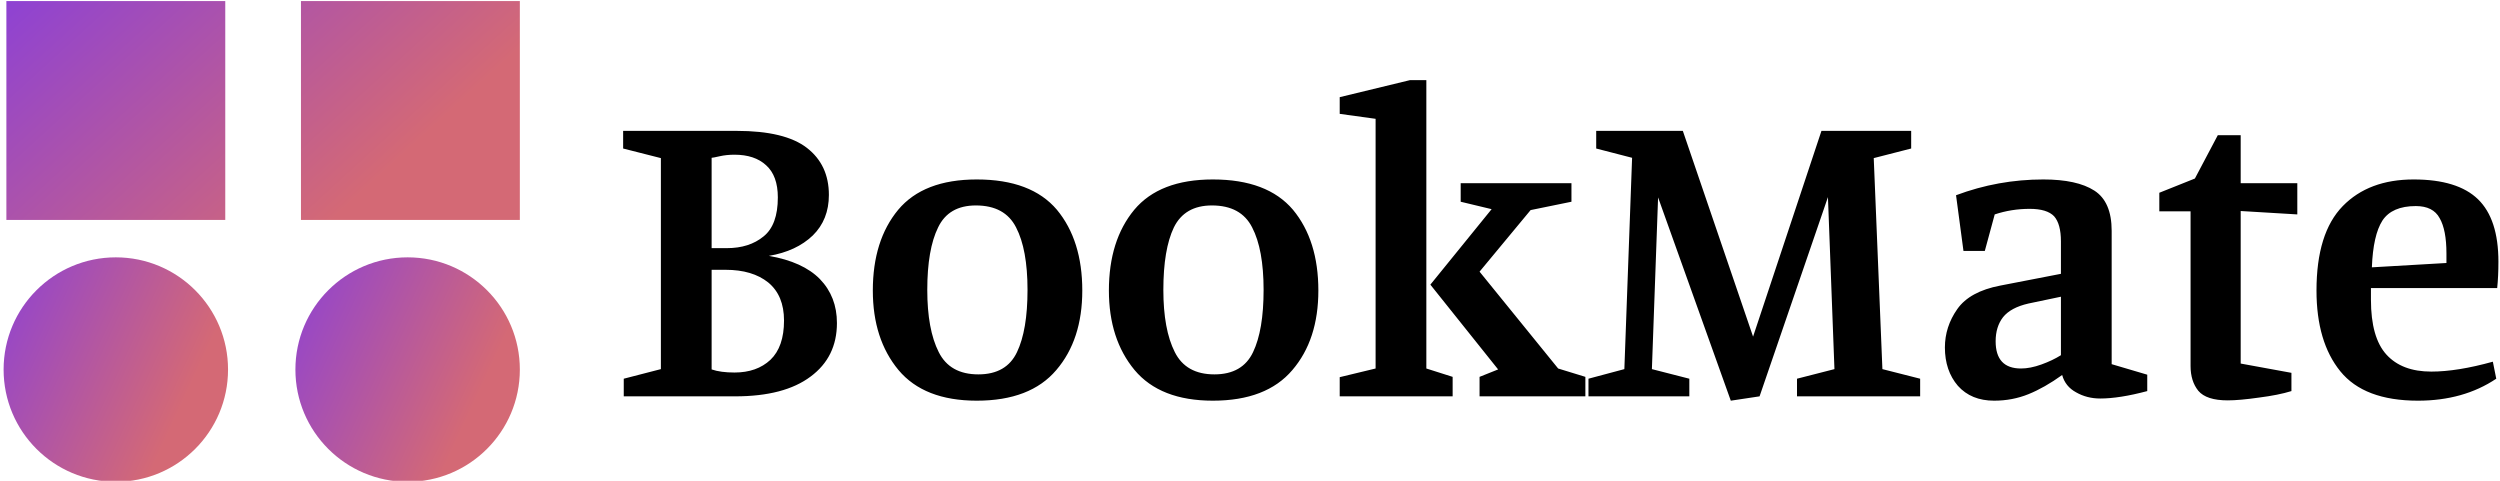 <svg data-v-423bf9ae="" xmlns="http://www.w3.org/2000/svg" viewBox="0 0 468 90" class="iconLeft"><!----><!----><!----><g data-v-423bf9ae="" id="0a7f3163-c957-4a96-a936-41b4e88b3afa" fill="#000000" transform="matrix(5.792,0,0,5.792,113.755,-5.27)"><path d="M5.21 9.18L5.21 9.18Q6.31 9.37 6.86 9.93L6.86 9.93L6.86 9.93Q7.41 10.50 7.41 11.35L7.41 11.35L7.41 11.35Q7.41 12.45 6.56 13.08L6.56 13.08L6.56 13.08Q5.71 13.72 4.12 13.72L4.12 13.72L0.52 13.72L0.52 13.15L1.72 12.84L1.72 6.02L0.50 5.71L0.50 5.14L4.17 5.14L4.17 5.14Q5.73 5.14 6.44 5.69L6.44 5.69L6.44 5.69Q7.15 6.24 7.15 7.21L7.15 7.21L7.15 7.21Q7.15 8.01 6.63 8.52L6.63 8.52L6.63 8.52Q6.10 9.03 5.21 9.18L5.21 9.18ZM3.85 8.93L3.85 8.93Q4.58 8.93 5.04 8.55L5.04 8.55L5.04 8.55Q5.50 8.18 5.50 7.29L5.50 7.29L5.50 7.29Q5.50 6.59 5.12 6.25L5.12 6.25L5.12 6.25Q4.75 5.91 4.10 5.91L4.10 5.91L4.10 5.91Q3.84 5.91 3.62 5.96L3.62 5.96L3.62 5.96Q3.40 6.01 3.36 6.01L3.36 6.01L3.36 8.93L3.85 8.93ZM3.36 12.85L3.36 12.85Q3.65 12.95 4.10 12.95L4.10 12.95L4.10 12.95Q4.82 12.95 5.26 12.54L5.26 12.54L5.26 12.54Q5.70 12.12 5.70 11.27L5.70 11.27L5.70 11.27Q5.70 10.46 5.19 10.04L5.19 10.04L5.19 10.04Q4.68 9.63 3.81 9.63L3.81 9.63L3.36 9.63L3.36 12.85ZM11.93 6.71L11.93 6.71Q13.69 6.71 14.52 7.69L14.52 7.69L14.52 7.69Q15.34 8.68 15.34 10.30L15.34 10.30L15.34 10.30Q15.34 11.89 14.50 12.87L14.50 12.87L14.50 12.87Q13.66 13.86 11.93 13.86L11.93 13.86L11.93 13.86Q10.23 13.86 9.40 12.87L9.40 12.87L9.40 12.87Q8.57 11.87 8.57 10.30L8.57 10.30L8.57 10.30Q8.57 8.68 9.39 7.69L9.39 7.69L9.39 7.69Q10.21 6.71 11.93 6.71L11.93 6.71ZM13.57 10.28L13.57 10.28Q13.57 8.97 13.20 8.26L13.20 8.26L13.20 8.26Q12.84 7.55 11.90 7.55L11.90 7.55L11.90 7.55Q11.02 7.55 10.68 8.26L10.68 8.26L10.68 8.26Q10.33 8.97 10.33 10.28L10.33 10.28L10.33 10.28Q10.33 11.56 10.70 12.29L10.70 12.29L10.70 12.29Q11.06 13.01 11.98 13.01L11.98 13.01L11.98 13.01Q12.89 13.01 13.23 12.29L13.23 12.29L13.23 12.29Q13.57 11.58 13.57 10.28L13.57 10.28ZM19.56 6.71L19.56 6.71Q21.32 6.71 22.15 7.69L22.15 7.69L22.15 7.69Q22.97 8.68 22.97 10.30L22.97 10.30L22.97 10.30Q22.97 11.89 22.13 12.87L22.13 12.87L22.13 12.87Q21.29 13.86 19.56 13.86L19.56 13.86L19.56 13.86Q17.86 13.86 17.03 12.87L17.03 12.87L17.03 12.87Q16.20 11.87 16.20 10.30L16.20 10.30L16.20 10.30Q16.20 8.68 17.02 7.69L17.02 7.69L17.02 7.69Q17.84 6.71 19.56 6.71L19.56 6.71ZM21.20 10.28L21.20 10.28Q21.20 8.97 20.83 8.26L20.83 8.26L20.83 8.26Q20.47 7.55 19.53 7.55L19.53 7.55L19.53 7.55Q18.65 7.55 18.30 8.26L18.30 8.26L18.30 8.26Q17.96 8.97 17.96 10.28L17.96 10.28L17.96 10.28Q17.96 11.56 18.33 12.29L18.33 12.29L18.33 12.29Q18.69 13.01 19.61 13.01L19.61 13.01L19.61 13.01Q20.52 13.01 20.86 12.29L20.86 12.29L20.86 12.29Q21.20 11.58 21.20 10.28L21.20 10.28ZM27.31 13.09L27.31 13.72L23.66 13.72L23.66 13.10L24.82 12.82L24.82 4.75L23.66 4.59L23.66 4.05L25.93 3.50L26.46 3.50L26.46 12.82L27.31 13.09ZM31.60 13.09L31.60 13.72L28.18 13.72L28.18 13.09L28.78 12.85L26.59 10.11L28.57 7.67L27.57 7.43L27.57 6.83L31.15 6.83L31.15 7.43L29.83 7.70L28.18 9.69L30.72 12.82L31.60 13.09ZM34.96 13.15L34.96 13.72L31.70 13.72L31.70 13.15L32.86 12.84L33.11 6.01L31.95 5.71L31.95 5.14L34.75 5.14L37.02 11.79L39.23 5.14L42.13 5.14L42.13 5.71L40.92 6.02L41.20 12.84L42.42 13.15L42.42 13.72L38.44 13.72L38.44 13.15L39.65 12.84L39.44 7.28L37.23 13.72L36.30 13.86L33.95 7.29L33.75 12.84L34.96 13.15ZM45.96 7.66L45.96 7.66Q45.37 7.66 44.83 7.84L44.83 7.84L44.51 9.02L43.82 9.02L43.58 7.22L43.58 7.22Q44.94 6.71 46.40 6.71L46.40 6.71L46.40 6.71Q47.49 6.71 48.05 7.07L48.05 7.07L48.05 7.07Q48.61 7.43 48.61 8.37L48.61 8.37L48.61 12.68L49.76 13.02L49.76 13.55L49.76 13.55Q48.86 13.79 48.24 13.79L48.24 13.79L48.24 13.79Q47.81 13.79 47.46 13.59L47.46 13.59L47.46 13.59Q47.11 13.40 47.01 13.03L47.01 13.03L47.01 13.03Q46.44 13.44 45.92 13.65L45.92 13.65L45.92 13.65Q45.40 13.86 44.81 13.86L44.81 13.86L44.81 13.86Q44.07 13.86 43.64 13.38L43.64 13.38L43.64 13.38Q43.22 12.89 43.22 12.14L43.22 12.14L43.22 12.14Q43.22 11.47 43.62 10.90L43.62 10.90L43.62 10.90Q44.02 10.33 45.01 10.14L45.01 10.14L46.97 9.76L46.97 8.71L46.97 8.71Q46.97 8.15 46.75 7.90L46.75 7.90L46.75 7.90Q46.52 7.66 45.96 7.66L45.96 7.66ZM45.92 10.72L45.92 10.72Q45.35 10.85 45.10 11.16L45.10 11.16L45.10 11.16Q44.86 11.47 44.86 11.94L44.86 11.94L44.86 11.94Q44.86 12.82 45.68 12.82L45.68 12.82L45.68 12.82Q45.98 12.82 46.34 12.69L46.34 12.69L46.34 12.69Q46.70 12.56 46.97 12.39L46.97 12.39L46.97 10.50L45.92 10.72ZM54.42 13.55L54.42 13.55Q54.00 13.68 53.37 13.76L53.37 13.76L53.37 13.76Q52.74 13.85 52.36 13.85L52.36 13.85L52.36 13.85Q51.67 13.85 51.41 13.54L51.41 13.54L51.41 13.54Q51.16 13.23 51.16 12.74L51.16 12.74L51.16 7.74L50.15 7.74L50.15 7.14L51.30 6.68L52.04 5.28L52.78 5.28L52.78 6.83L54.61 6.83L54.61 7.84L52.78 7.73L52.78 12.66L54.42 12.96L54.42 13.55ZM58.51 13.86L58.51 13.86Q56.77 13.86 56.00 12.91L56.00 12.91L56.00 12.91Q55.23 11.96 55.23 10.30L55.23 10.30L55.23 10.30Q55.23 8.44 56.08 7.57L56.08 7.57L56.08 7.57Q56.92 6.71 58.37 6.71L58.37 6.71L58.37 6.71Q59.79 6.71 60.45 7.35L60.45 7.35L60.45 7.35Q61.11 7.99 61.11 9.37L61.11 9.37L61.11 9.37Q61.11 9.84 61.07 10.22L61.07 10.22L56.99 10.22L56.99 10.60L56.99 10.60Q56.99 11.82 57.49 12.37L57.49 12.37L57.49 12.37Q57.99 12.92 58.94 12.92L58.94 12.92L58.94 12.92Q59.78 12.92 60.93 12.60L60.93 12.60L61.04 13.15L61.04 13.15Q59.98 13.86 58.51 13.86L58.51 13.86ZM57.02 9.55L59.43 9.41L59.43 9.10L59.43 9.10Q59.43 8.34 59.21 7.96L59.21 7.96L59.21 7.96Q59.00 7.57 58.44 7.57L58.44 7.57L58.44 7.57Q57.67 7.57 57.36 8.04L57.36 8.04L57.36 8.04Q57.06 8.51 57.02 9.55L57.02 9.55Z"></path></g><defs data-v-423bf9ae=""><linearGradient data-v-423bf9ae="" gradientTransform="rotate(25)" id="65d9aeac-34aa-4e2e-bf9a-a954ad19cd22" x1="0%" y1="0%" x2="100%" y2="0%"><stop data-v-423bf9ae="" offset="0%" style="stop-color: rgb(142, 66, 211); stop-opacity: 1;"></stop><stop data-v-423bf9ae="" offset="100%" style="stop-color: rgb(212, 105, 117); stop-opacity: 1;"></stop></linearGradient></defs><g data-v-423bf9ae="" id="457727cc-131f-4d5d-89c4-fe86a4c7f2b9" transform="matrix(3.02,0,0,3.02,0.675,-6.447)" stroke="none" fill="url(#65d9aeac-34aa-4e2e-bf9a-a954ad19cd22)"><circle cx="25.044" cy="25.043" r="6.956"></circle><circle cx="6.956" cy="25.043" r="6.956"></circle><path d="M.172 2.201H13.74v13.568H.172zM18.432 2.201H32v13.568H18.432z"></path></g><!----></svg>
